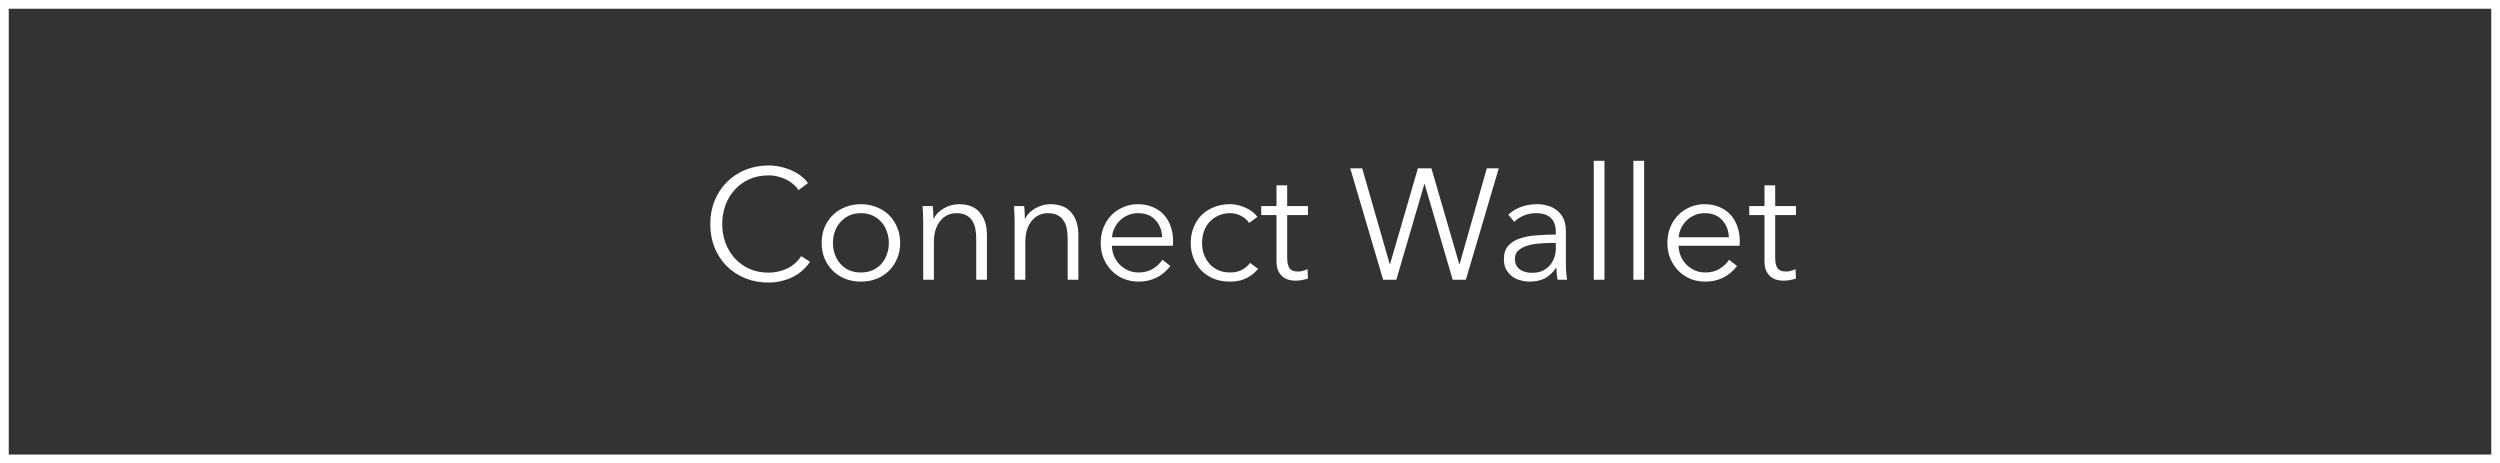 <svg width="286" height="53" viewBox="0 0 286 53" fill="none" xmlns="http://www.w3.org/2000/svg">
<rect x="0" y="0" width="286" height="53" fill="#333333" stroke="none"/>
<title>Connect Wallet</title>
<rect x="0.5" y="0.5" width="285" height="52" stroke="white"/>
<path d="M92.666 29.948C92.45 30.272 92.186 30.578 91.874 30.866C91.574 31.154 91.22 31.406 90.812 31.622C90.416 31.838 89.972 32.006 89.48 32.126C89 32.258 88.472 32.324 87.896 32.324C86.936 32.324 86.048 32.156 85.232 31.82C84.416 31.484 83.714 31.022 83.126 30.434C82.538 29.834 82.076 29.126 81.74 28.31C81.416 27.494 81.254 26.6 81.254 25.628C81.254 24.656 81.422 23.762 81.758 22.946C82.094 22.13 82.556 21.428 83.144 20.84C83.744 20.24 84.446 19.772 85.25 19.436C86.066 19.1 86.948 18.932 87.896 18.932C88.364 18.932 88.82 18.98 89.264 19.076C89.72 19.172 90.146 19.31 90.542 19.49C90.938 19.658 91.298 19.868 91.622 20.12C91.946 20.36 92.216 20.636 92.432 20.948L91.352 21.74C91.22 21.536 91.04 21.332 90.812 21.128C90.596 20.924 90.338 20.744 90.038 20.588C89.738 20.432 89.408 20.306 89.048 20.21C88.7 20.114 88.322 20.066 87.914 20.066C87.086 20.066 86.342 20.216 85.682 20.516C85.034 20.816 84.482 21.224 84.026 21.74C83.57 22.244 83.222 22.832 82.982 23.504C82.742 24.176 82.622 24.884 82.622 25.628C82.622 26.372 82.742 27.08 82.982 27.752C83.234 28.424 83.588 29.018 84.044 29.534C84.5 30.038 85.052 30.44 85.7 30.74C86.36 31.04 87.098 31.19 87.914 31.19C88.646 31.19 89.342 31.04 90.002 30.74C90.662 30.44 91.214 29.96 91.658 29.3L92.666 29.948ZM102.98 27.788C102.98 28.424 102.866 29.012 102.638 29.552C102.422 30.092 102.116 30.56 101.72 30.956C101.324 31.352 100.85 31.664 100.298 31.892C99.746 32.108 99.14 32.216 98.48 32.216C97.832 32.216 97.232 32.108 96.68 31.892C96.128 31.664 95.654 31.352 95.258 30.956C94.862 30.56 94.55 30.092 94.322 29.552C94.106 29.012 93.998 28.424 93.998 27.788C93.998 27.152 94.106 26.564 94.322 26.024C94.55 25.484 94.862 25.016 95.258 24.62C95.654 24.224 96.128 23.918 96.68 23.702C97.232 23.474 97.832 23.36 98.48 23.36C99.14 23.36 99.746 23.474 100.298 23.702C100.85 23.918 101.324 24.224 101.72 24.62C102.116 25.016 102.422 25.484 102.638 26.024C102.866 26.564 102.98 27.152 102.98 27.788ZM101.684 27.788C101.684 27.32 101.606 26.882 101.45 26.474C101.306 26.054 101.096 25.694 100.82 25.394C100.544 25.082 100.208 24.836 99.812 24.656C99.416 24.476 98.972 24.386 98.48 24.386C97.988 24.386 97.544 24.476 97.148 24.656C96.764 24.836 96.434 25.082 96.158 25.394C95.882 25.694 95.666 26.054 95.51 26.474C95.366 26.882 95.294 27.32 95.294 27.788C95.294 28.256 95.366 28.7 95.51 29.12C95.666 29.528 95.882 29.888 96.158 30.2C96.434 30.5 96.764 30.74 97.148 30.92C97.544 31.088 97.988 31.172 98.48 31.172C98.972 31.172 99.416 31.088 99.812 30.92C100.208 30.74 100.544 30.5 100.82 30.2C101.096 29.888 101.306 29.528 101.45 29.12C101.606 28.7 101.684 28.256 101.684 27.788ZM106.712 23.576C106.736 23.804 106.754 24.056 106.766 24.332C106.778 24.608 106.784 24.836 106.784 25.016H106.82C107.06 24.524 107.45 24.128 107.99 23.828C108.53 23.516 109.1 23.36 109.7 23.36C110.768 23.36 111.566 23.678 112.094 24.314C112.634 24.95 112.904 25.79 112.904 26.834V32H111.68V27.338C111.68 26.894 111.644 26.492 111.572 26.132C111.5 25.772 111.374 25.466 111.194 25.214C111.026 24.95 110.792 24.746 110.492 24.602C110.204 24.458 109.838 24.386 109.394 24.386C109.07 24.386 108.752 24.452 108.44 24.584C108.14 24.716 107.87 24.92 107.63 25.196C107.39 25.46 107.198 25.802 107.054 26.222C106.91 26.63 106.838 27.116 106.838 27.68V32H105.614V25.43C105.614 25.202 105.608 24.908 105.596 24.548C105.584 24.188 105.566 23.864 105.542 23.576H106.712ZM117.171 23.576C117.195 23.804 117.213 24.056 117.225 24.332C117.237 24.608 117.243 24.836 117.243 25.016H117.279C117.519 24.524 117.909 24.128 118.449 23.828C118.989 23.516 119.559 23.36 120.159 23.36C121.227 23.36 122.025 23.678 122.553 24.314C123.093 24.95 123.363 25.79 123.363 26.834V32H122.139V27.338C122.139 26.894 122.103 26.492 122.031 26.132C121.959 25.772 121.833 25.466 121.653 25.214C121.485 24.95 121.251 24.746 120.951 24.602C120.663 24.458 120.297 24.386 119.853 24.386C119.529 24.386 119.211 24.452 118.899 24.584C118.599 24.716 118.329 24.92 118.089 25.196C117.849 25.46 117.657 25.802 117.513 26.222C117.369 26.63 117.297 27.116 117.297 27.68V32H116.073V25.43C116.073 25.202 116.067 24.908 116.055 24.548C116.043 24.188 116.025 23.864 116.001 23.576H117.171ZM132.958 27.14C132.922 26.348 132.664 25.694 132.184 25.178C131.716 24.65 131.044 24.386 130.168 24.386C129.76 24.386 129.382 24.464 129.034 24.62C128.686 24.764 128.38 24.968 128.116 25.232C127.852 25.484 127.642 25.778 127.486 26.114C127.33 26.438 127.24 26.78 127.216 27.14H132.958ZM134.2 27.536C134.2 27.62 134.2 27.71 134.2 27.806C134.2 27.902 134.194 28.004 134.182 28.112H127.198C127.21 28.532 127.294 28.928 127.45 29.3C127.606 29.672 127.822 29.996 128.098 30.272C128.374 30.548 128.698 30.77 129.07 30.938C129.442 31.094 129.844 31.172 130.276 31.172C130.912 31.172 131.458 31.028 131.914 30.74C132.382 30.44 132.736 30.098 132.976 29.714L133.894 30.434C133.39 31.07 132.832 31.526 132.22 31.802C131.62 32.078 130.972 32.216 130.276 32.216C129.652 32.216 129.07 32.108 128.53 31.892C128.002 31.664 127.546 31.352 127.162 30.956C126.778 30.56 126.472 30.092 126.244 29.552C126.028 29.012 125.92 28.424 125.92 27.788C125.92 27.152 126.028 26.564 126.244 26.024C126.46 25.484 126.76 25.016 127.144 24.62C127.528 24.224 127.978 23.918 128.494 23.702C129.01 23.474 129.568 23.36 130.168 23.36C130.828 23.36 131.41 23.474 131.914 23.702C132.418 23.918 132.838 24.218 133.174 24.602C133.51 24.974 133.762 25.412 133.93 25.916C134.11 26.42 134.2 26.96 134.2 27.536ZM142.899 25.502C142.695 25.178 142.395 24.914 141.999 24.71C141.615 24.494 141.195 24.386 140.739 24.386C140.247 24.386 139.803 24.476 139.407 24.656C139.011 24.824 138.669 25.064 138.381 25.376C138.105 25.676 137.889 26.036 137.733 26.456C137.589 26.864 137.517 27.308 137.517 27.788C137.517 28.268 137.589 28.712 137.733 29.12C137.889 29.528 138.105 29.888 138.381 30.2C138.657 30.5 138.993 30.74 139.389 30.92C139.785 31.088 140.229 31.172 140.721 31.172C141.261 31.172 141.717 31.07 142.089 30.866C142.461 30.662 142.767 30.398 143.007 30.074L143.925 30.758C143.565 31.202 143.121 31.556 142.593 31.82C142.077 32.084 141.453 32.216 140.721 32.216C140.037 32.216 139.419 32.108 138.867 31.892C138.315 31.664 137.841 31.352 137.445 30.956C137.061 30.56 136.761 30.092 136.545 29.552C136.329 29.012 136.221 28.424 136.221 27.788C136.221 27.152 136.329 26.564 136.545 26.024C136.761 25.484 137.061 25.016 137.445 24.62C137.841 24.224 138.315 23.918 138.867 23.702C139.419 23.474 140.037 23.36 140.721 23.36C141.285 23.36 141.855 23.486 142.431 23.738C143.019 23.978 143.493 24.338 143.853 24.818L142.899 25.502ZM149.631 24.602H147.255V29.516C147.255 29.828 147.285 30.086 147.345 30.29C147.405 30.494 147.489 30.656 147.597 30.776C147.717 30.884 147.855 30.962 148.011 31.01C148.167 31.046 148.335 31.064 148.515 31.064C148.683 31.064 148.857 31.04 149.037 30.992C149.229 30.944 149.409 30.878 149.577 30.794L149.631 31.856C149.415 31.94 149.187 32 148.947 32.036C148.719 32.084 148.467 32.108 148.191 32.108C147.963 32.108 147.723 32.078 147.471 32.018C147.219 31.958 146.985 31.844 146.769 31.676C146.553 31.508 146.373 31.28 146.229 30.992C146.097 30.704 146.031 30.326 146.031 29.858V24.602H144.285V23.576H146.031V21.2H147.255V23.576H149.631V24.602ZM158.985 30.218H159.021L162.207 19.256H163.755L166.941 30.218H166.977L170.091 19.256H171.459L167.697 32H166.185L162.981 21.056H162.945L159.741 32H158.229L154.467 19.256H155.835L158.985 30.218ZM177.985 26.564C177.985 25.832 177.793 25.286 177.409 24.926C177.025 24.566 176.467 24.386 175.735 24.386C175.231 24.386 174.763 24.476 174.331 24.656C173.899 24.836 173.533 25.076 173.233 25.376L172.549 24.566C172.897 24.218 173.353 23.93 173.917 23.702C174.493 23.474 175.141 23.36 175.861 23.36C176.317 23.36 176.743 23.426 177.139 23.558C177.535 23.678 177.883 23.864 178.183 24.116C178.483 24.368 178.717 24.686 178.885 25.07C179.053 25.454 179.137 25.904 179.137 26.42V30.11C179.137 30.434 179.149 30.77 179.173 31.118C179.197 31.466 179.233 31.76 179.281 32H178.183C178.147 31.796 178.117 31.574 178.093 31.334C178.069 31.094 178.057 30.86 178.057 30.632H178.021C177.637 31.196 177.199 31.604 176.707 31.856C176.227 32.096 175.645 32.216 174.961 32.216C174.637 32.216 174.301 32.168 173.953 32.072C173.617 31.988 173.305 31.844 173.017 31.64C172.741 31.436 172.507 31.172 172.315 30.848C172.135 30.524 172.045 30.128 172.045 29.66C172.045 29.012 172.207 28.502 172.531 28.13C172.867 27.746 173.311 27.464 173.863 27.284C174.415 27.092 175.045 26.972 175.753 26.924C176.473 26.864 177.217 26.834 177.985 26.834V26.564ZM177.625 27.788C177.121 27.788 176.611 27.812 176.095 27.86C175.591 27.896 175.129 27.98 174.709 28.112C174.301 28.232 173.965 28.412 173.701 28.652C173.437 28.892 173.305 29.21 173.305 29.606C173.305 29.906 173.359 30.158 173.467 30.362C173.587 30.566 173.743 30.734 173.935 30.866C174.127 30.986 174.337 31.076 174.565 31.136C174.805 31.184 175.045 31.208 175.285 31.208C175.717 31.208 176.101 31.136 176.437 30.992C176.773 30.836 177.055 30.632 177.283 30.38C177.511 30.116 177.685 29.816 177.805 29.48C177.925 29.144 177.985 28.79 177.985 28.418V27.788H177.625ZM183.55 32H182.326V18.392H183.55V32ZM188.085 32H186.861V18.392H188.085V32ZM197.786 27.14C197.75 26.348 197.492 25.694 197.012 25.178C196.544 24.65 195.872 24.386 194.996 24.386C194.588 24.386 194.21 24.464 193.862 24.62C193.514 24.764 193.208 24.968 192.944 25.232C192.68 25.484 192.47 25.778 192.314 26.114C192.158 26.438 192.068 26.78 192.044 27.14H197.786ZM199.028 27.536C199.028 27.62 199.028 27.71 199.028 27.806C199.028 27.902 199.022 28.004 199.01 28.112H192.026C192.038 28.532 192.122 28.928 192.278 29.3C192.434 29.672 192.65 29.996 192.926 30.272C193.202 30.548 193.526 30.77 193.898 30.938C194.27 31.094 194.672 31.172 195.104 31.172C195.74 31.172 196.286 31.028 196.742 30.74C197.21 30.44 197.564 30.098 197.804 29.714L198.722 30.434C198.218 31.07 197.66 31.526 197.048 31.802C196.448 32.078 195.8 32.216 195.104 32.216C194.48 32.216 193.898 32.108 193.358 31.892C192.83 31.664 192.374 31.352 191.99 30.956C191.606 30.56 191.3 30.092 191.072 29.552C190.856 29.012 190.748 28.424 190.748 27.788C190.748 27.152 190.856 26.564 191.072 26.024C191.288 25.484 191.588 25.016 191.972 24.62C192.356 24.224 192.806 23.918 193.322 23.702C193.838 23.474 194.396 23.36 194.996 23.36C195.656 23.36 196.238 23.474 196.742 23.702C197.246 23.918 197.666 24.218 198.002 24.602C198.338 24.974 198.59 25.412 198.758 25.916C198.938 26.42 199.028 26.96 199.028 27.536ZM205.459 24.602H203.083V29.516C203.083 29.828 203.113 30.086 203.173 30.29C203.233 30.494 203.317 30.656 203.425 30.776C203.545 30.884 203.683 30.962 203.839 31.01C203.995 31.046 204.163 31.064 204.343 31.064C204.511 31.064 204.685 31.04 204.865 30.992C205.057 30.944 205.237 30.878 205.405 30.794L205.459 31.856C205.243 31.94 205.015 32 204.775 32.036C204.547 32.084 204.295 32.108 204.019 32.108C203.791 32.108 203.551 32.078 203.299 32.018C203.047 31.958 202.813 31.844 202.597 31.676C202.381 31.508 202.201 31.28 202.057 30.992C201.925 30.704 201.859 30.326 201.859 29.858V24.602H200.113V23.576H201.859V21.2H203.083V23.576H205.459V24.602Z" fill="white"/>
</svg>
